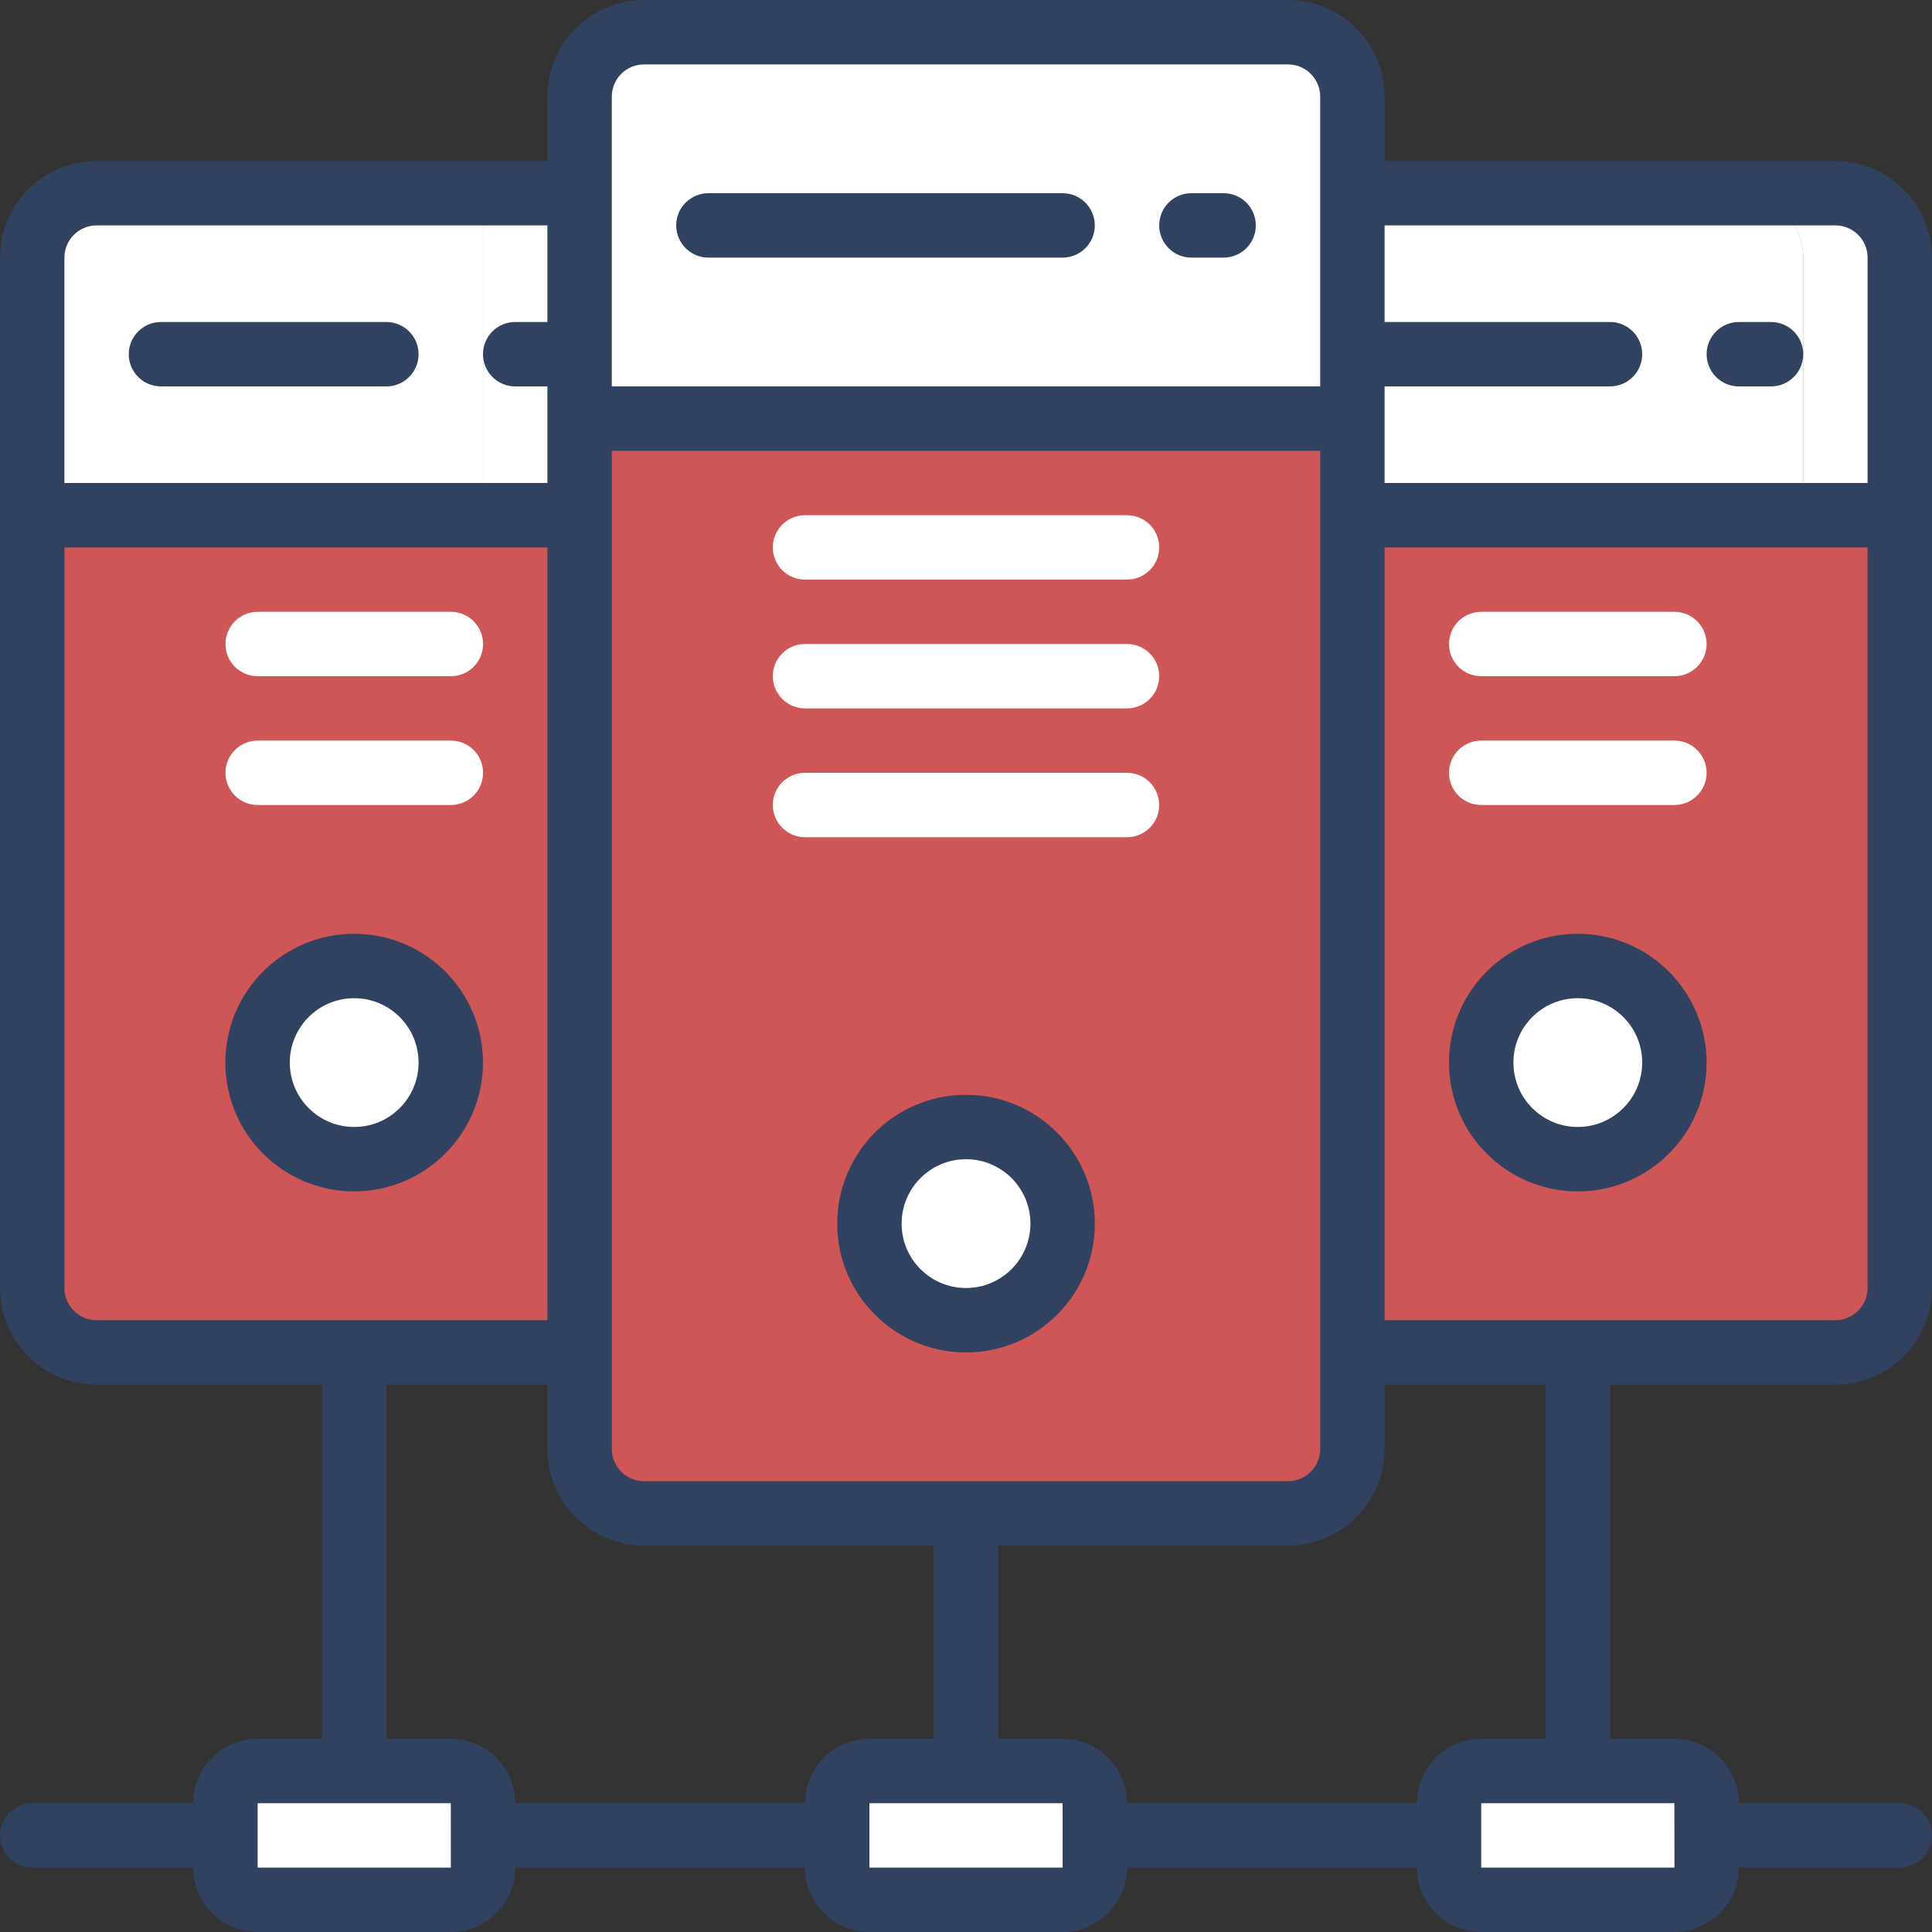 <svg width="80" height="80" viewBox="0 0 80 80" fill="none" xmlns="http://www.w3.org/2000/svg">
<rect x="0" y="0" width="80" height="80" fill="#333333" stroke="none"/>
<g id="icon" clip-path="url(#clip0_2076_7629)">
<g id="Group">
<g id="Group_2">
<g id="Group_3">
<path id="Vector" d="M10.669 73.334H18.669C19.406 73.334 20.003 73.931 20.003 74.667V77.334C20.003 78.07 19.405 78.667 18.669 78.667H10.669C9.933 78.667 9.336 78.07 9.336 77.334V74.667C9.336 73.931 9.933 73.334 10.669 73.334Z" fill="white"/>
<path id="Vector_2" d="M61.333 73.334H69.333C70.07 73.334 70.667 73.931 70.667 74.667V77.334C70.667 78.07 70.07 78.667 69.333 78.667H61.333C60.597 78.667 60 78.07 60 77.334V74.667C60 73.931 60.597 73.334 61.333 73.334Z" fill="white"/>
<path id="Vector_3" d="M36.005 73.334H44.005C44.742 73.334 45.338 73.931 45.338 74.667V77.334C45.338 78.07 44.741 78.667 44.005 78.667H36.005C35.269 78.667 34.672 78.07 34.672 77.334V74.667C34.672 73.931 35.269 73.334 36.005 73.334Z" fill="white"/>
</g>
<path id="Vector_4" d="M26.669 8V56H4.003C2.532 55.996 1.34 54.804 1.336 53.333V10.667C1.34 9.196 2.532 8.004 4.003 8H26.669Z" fill="#CE5656"/>
<path id="Vector_5" d="M26.669 8V21.333H1.336V10.667C1.34 9.196 2.532 8.004 4.003 8H26.669Z" fill="white"/>
<path id="Vector_6" d="M20.003 8V56H4.003C2.532 55.996 1.34 54.804 1.336 53.333V10.667C1.34 9.196 2.532 8.004 4.003 8H20.003Z" fill="#CE5656"/>
<path id="Vector_7" d="M20.003 8V21.333H1.336V10.667C1.34 9.196 2.532 8.004 4.003 8H20.003Z" fill="white"/>
<path id="Vector_8" d="M14.672 48C16.881 48 18.672 46.209 18.672 44C18.672 41.791 16.881 40 14.672 40C12.463 40 10.672 41.791 10.672 44C10.672 46.209 12.463 48 14.672 48Z" fill="white"/>
<path id="Vector_9" d="M78.669 10.667V53.333C78.665 54.804 77.474 55.996 76.003 56H53.336V8H76.003C77.474 8.004 78.665 9.196 78.669 10.667Z" fill="#CE5656"/>
<path id="Vector_10" d="M78.669 10.667V21.333H53.336V8H76.003C77.474 8.004 78.665 9.196 78.669 10.667Z" fill="white"/>
<path id="Vector_11" d="M74.669 10.667V53.333C74.665 54.804 73.474 55.996 72.003 56H53.336V8H72.003C73.474 8.004 74.665 9.196 74.669 10.667Z" fill="#CE5656"/>
<path id="Vector_12" d="M74.669 10.667V21.333H53.336V8H72.003C73.474 8.004 74.665 9.196 74.669 10.667Z" fill="white"/>
<path id="Vector_13" d="M65.336 48C67.545 48 69.336 46.209 69.336 44C69.336 41.791 67.545 40 65.336 40C63.127 40 61.336 41.791 61.336 44C61.336 46.209 63.127 48 65.336 48Z" fill="white"/>
<path id="Vector_14" d="M56 4.001V60.001C55.996 61.471 54.804 62.663 53.333 62.667H26.667C25.196 62.663 24.004 61.472 24 60.001V4.001C24.005 2.932 24.644 1.968 25.627 1.547L25.653 1.534C25.974 1.4 26.319 1.332 26.667 1.334H53.333C54.804 1.338 55.996 2.53 56 4.001Z" fill="#CE5656"/>
<path id="Vector_15" d="M52 4.001V60.001C51.996 61.471 50.804 62.663 49.333 62.667H26.667C25.196 62.663 24.004 61.472 24 60.001V4.001C24.005 2.932 24.644 1.968 25.627 1.547L25.653 1.534L26.667 1.334H49.333C50.804 1.338 51.996 2.53 52 4.001Z" fill="#CE5656"/>
<path id="Vector_16" d="M56 4.001V17.334H24V4.001C24.004 2.53 25.196 1.338 26.667 1.334H53.333C54.804 1.338 55.996 2.53 56 4.001Z" fill="white"/>
<path id="Vector_17" d="M52 4.001V17.334H24V4.001C24.004 2.53 25.196 1.338 26.667 1.334H49.333C50.804 1.338 51.996 2.53 52 4.001Z" fill="white"/>
<path id="Vector_18" d="M40 54.668C42.209 54.668 44 52.877 44 50.668C44 48.459 42.209 46.668 40 46.668C37.791 46.668 36 48.459 36 50.668C36 52.877 37.791 54.668 40 54.668Z" fill="white"/>
</g>
<g id="Group_4">
<path id="Vector_19" d="M10.669 28H18.669C19.406 28 20.003 27.404 20.003 26.667C20.003 25.931 19.405 25.334 18.669 25.334H10.669C9.933 25.334 9.336 25.931 9.336 26.667C9.336 27.404 9.933 28 10.669 28Z" fill="white"/>
<path id="Vector_20" d="M10.669 33.333H18.669C19.406 33.333 20.003 32.736 20.003 31.999C20.003 31.263 19.405 30.666 18.669 30.666H10.669C9.933 30.666 9.336 31.263 9.336 31.999C9.336 32.736 9.933 33.333 10.669 33.333Z" fill="white"/>
<path id="Vector_21" d="M19.999 43.999C19.999 41.054 17.611 38.666 14.665 38.666C11.72 38.666 9.332 41.054 9.332 43.999C9.332 46.945 11.72 49.333 14.665 49.333C17.61 49.329 19.995 46.943 19.999 43.999ZM11.999 43.999C11.999 42.526 13.193 41.333 14.665 41.333C16.138 41.333 17.332 42.526 17.332 43.999C17.332 45.472 16.138 46.666 14.665 46.666C13.193 46.664 12 45.471 11.999 43.999Z" fill="#314160"/>
<path id="Vector_22" d="M6.665 16H15.999C16.735 16 17.332 15.403 17.332 14.667C17.332 13.931 16.735 13.334 15.999 13.334H6.665C5.929 13.334 5.332 13.931 5.332 14.667C5.332 15.403 5.929 16 6.665 16Z" fill="#314160"/>
<path id="Vector_23" d="M76 6.667H57.333V4C57.331 1.792 55.541 0.002 53.333 0H26.667C24.459 0.002 22.669 1.792 22.667 4V6.667H4C1.792 6.669 0.002 8.459 0 10.667V53.333C0.002 55.542 1.792 57.331 4 57.333H13.333V72H10.667C9.195 72.001 8.002 73.195 8 74.667H1.333C0.597 74.667 0 75.264 0 76C0 76.736 0.597 77.333 1.333 77.333H8C8.001 78.805 9.195 79.998 10.667 80H18.667C20.139 79.999 21.332 78.805 21.333 77.333H33.333C33.335 78.805 34.528 79.998 36 80H44C45.472 79.999 46.665 78.805 46.667 77.333H58.667C58.668 78.805 59.861 79.998 61.334 80H69.334C70.806 79.999 71.999 78.805 72 77.333H78.667C79.403 77.333 80 76.736 80 76C80 75.264 79.403 74.667 78.667 74.667H72C71.999 73.195 70.805 72.002 69.333 72H66.667V57.333H76C78.208 57.331 79.998 55.541 80 53.333V10.667C79.998 8.459 78.208 6.669 76 6.667ZM76 9.333C76.736 9.334 77.332 9.931 77.333 10.667V20H57.333V16H66.667C67.403 16 68 15.403 68 14.667C68 13.93 67.403 13.333 66.667 13.333H57.333V9.333L76 9.333ZM26.667 61.333C25.931 61.332 25.334 60.736 25.333 60V18.667H54.667V60C54.666 60.736 54.069 61.332 53.333 61.333H26.667ZM25.333 4C25.334 3.264 25.931 2.668 26.667 2.667H53.333C54.069 2.668 54.666 3.264 54.667 4V16H25.333V4ZM4 9.333H22.667V13.333H21.333C20.597 13.333 20 13.93 20 14.667C20 15.403 20.597 16 21.333 16H22.667V20H2.667V10.667C2.668 9.931 3.264 9.334 4 9.333ZM2.667 53.333V22.667H22.667V54.667H4C3.264 54.666 2.668 54.069 2.667 53.333ZM10.667 77.333V74.667H18.667L18.668 75.995L18.667 76L18.668 76.005L18.669 77.333H10.667ZM21.333 74.667C21.332 73.195 20.139 72.002 18.667 72H16V57.333H22.667V60C22.669 62.208 24.459 63.998 26.667 64H38.667V72H36C34.528 72.001 33.335 73.195 33.333 74.667H21.333ZM36 77.333V74.667H44L44.001 75.995L44 76L44.001 76.005L44.002 77.333H36ZM69.334 75.995L69.333 76L69.334 76.005L69.335 77.333H61.333V74.667H69.333L69.334 75.995ZM64 72H61.333C59.861 72.001 58.668 73.195 58.667 74.667H46.667C46.665 73.195 45.472 72.002 44 72H41.333V64H53.333C55.541 63.998 57.331 62.208 57.333 60V57.333H64V72ZM76 54.667H57.333V22.667H77.333V53.333C77.332 54.069 76.736 54.666 76 54.667Z" fill="#314160"/>
<path id="Vector_24" d="M69.333 25.334H61.333C60.597 25.334 60 25.931 60 26.667C60 27.404 60.597 28 61.333 28H69.333C70.07 28 70.667 27.404 70.667 26.667C70.667 25.931 70.07 25.334 69.333 25.334Z" fill="white"/>
<path id="Vector_25" d="M69.333 30.666H61.333C60.597 30.666 60 31.263 60 31.999C60 32.736 60.597 33.333 61.333 33.333H69.333C70.07 33.333 70.667 32.736 70.667 31.999C70.667 31.263 70.07 30.666 69.333 30.666Z" fill="white"/>
<path id="Vector_26" d="M65.333 38.666C62.388 38.666 60 41.054 60 43.999C60 46.945 62.388 49.333 65.333 49.333C68.279 49.333 70.667 46.945 70.667 43.999C70.663 41.055 68.278 38.669 65.333 38.666ZM65.333 46.666C63.861 46.666 62.667 45.472 62.667 43.999C62.667 42.526 63.861 41.333 65.333 41.333C66.806 41.333 68 42.526 68 43.999C67.999 45.471 66.805 46.664 65.333 46.666Z" fill="#314160"/>
<path id="Vector_27" d="M40.001 45.334C37.056 45.334 34.668 47.722 34.668 50.667C34.668 53.613 37.056 56.001 40.001 56.001C42.947 56.001 45.334 53.613 45.334 50.667C45.331 47.723 42.945 45.337 40.001 45.334ZM40.001 53.334C38.528 53.334 37.334 52.14 37.334 50.667C37.334 49.194 38.528 48.001 40.001 48.001C41.474 48.001 42.668 49.194 42.668 50.667C42.666 52.139 41.473 53.333 40.001 53.334Z" fill="#314160"/>
<path id="Vector_28" d="M72.001 16H73.335C74.071 16 74.668 15.403 74.668 14.667C74.668 13.931 74.071 13.334 73.335 13.334H72.001C71.265 13.334 70.668 13.931 70.668 14.667C70.668 15.403 71.265 16 72.001 16Z" fill="#314160"/>
<path id="Vector_29" d="M29.333 10.667H44C44.736 10.667 45.333 10.07 45.333 9.333C45.333 8.597 44.736 8 44 8H29.333C28.597 8 28 8.597 28 9.333C28 10.069 28.597 10.667 29.333 10.667Z" fill="#314160"/>
<path id="Vector_30" d="M49.333 10.667H50.667C51.403 10.667 52 10.069 52 9.333C52 8.597 51.403 8 50.667 8H49.333C48.597 8 48 8.597 48 9.333C48 10.069 48.597 10.667 49.333 10.667Z" fill="#314160"/>
<path id="Vector_31" d="M46.667 21.334H33.333C32.597 21.334 32 21.931 32 22.667C32 23.404 32.597 24 33.333 24H46.667C47.403 24 48 23.404 48 22.667C48 21.931 47.403 21.334 46.667 21.334Z" fill="white"/>
<path id="Vector_32" d="M46.667 26.666H33.333C32.597 26.666 32 27.263 32 27.999C32 28.735 32.597 29.333 33.333 29.333H46.667C47.403 29.333 48 28.736 48 27.999C48 27.263 47.403 26.666 46.667 26.666Z" fill="white"/>
<path id="Vector_33" d="M46.667 32H33.333C32.597 32 32 32.597 32 33.333C32 34.07 32.597 34.667 33.333 34.667H46.667C47.403 34.667 48 34.069 48 33.333C48 32.597 47.403 32 46.667 32Z" fill="white"/>
</g>
</g>
</g>
<defs>
<clipPath id="clip0_2076_7629">
<rect width="80" height="80" fill="white"/>
</clipPath>
</defs>
</svg>
